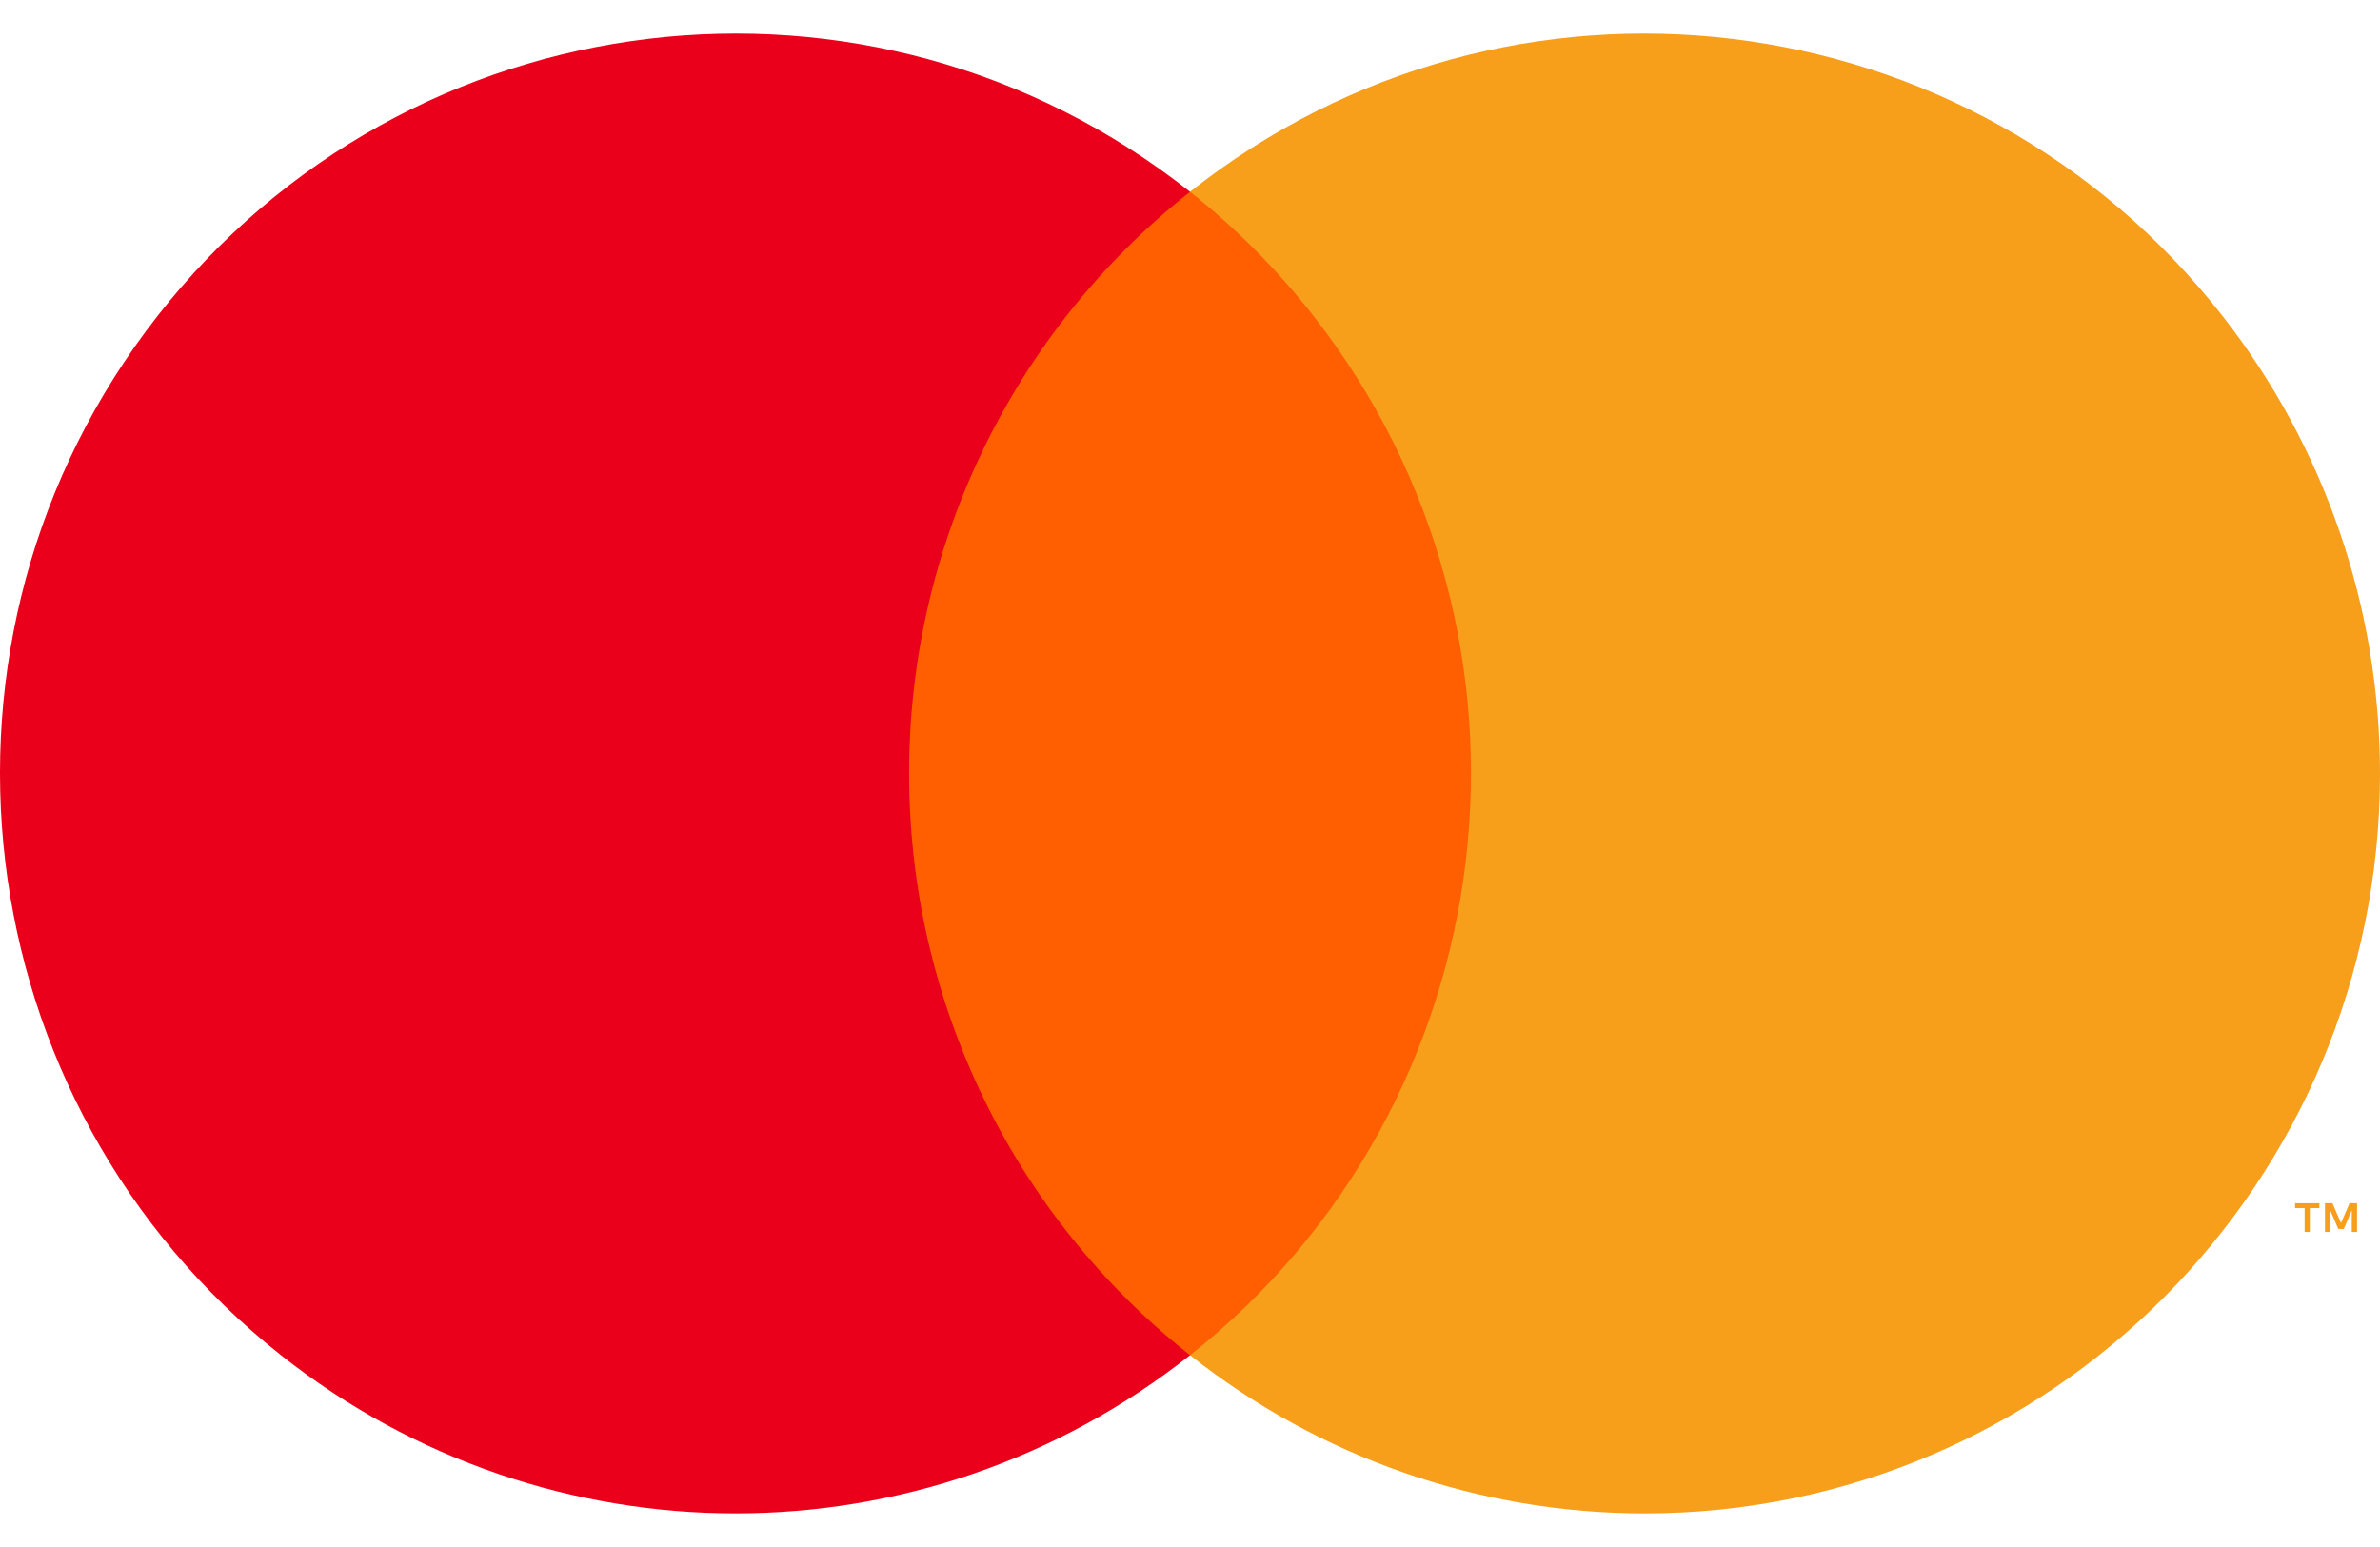 <svg width="60" height="39" viewBox="0 0 60 39" fill="none" xmlns="http://www.w3.org/2000/svg">
<path d="M38.113 4.835H21.889V34.165H38.113V4.835Z" fill="#FF5F00"/>
<path d="M22.919 19.5C22.914 13.777 25.525 8.369 30.001 4.835C21.95 -1.531 10.293 -0.126 3.965 7.973C-2.363 16.073 -0.967 27.799 7.084 34.165C13.809 39.482 23.276 39.482 30.001 34.165C25.525 30.631 22.914 25.224 22.919 19.5Z" fill="#EB001B"/>
<path d="M60 19.5C60 29.802 51.7 38.153 41.46 38.153C37.304 38.153 33.268 36.749 30.001 34.165C38.052 27.797 39.446 16.068 33.116 7.969C32.205 6.804 31.159 5.752 30.001 4.835C38.051 -1.531 49.708 -0.126 56.036 7.973C58.604 11.26 60 15.319 60 19.5Z" fill="#F79E1B"/>
<path d="M58.231 31.057V30.456H58.472V30.334H57.859V30.456H58.1V31.057H58.231H58.231ZM59.421 31.057V30.333H59.233L59.017 30.831L58.801 30.333H58.613V31.057H58.746V30.511L58.948 30.982H59.086L59.289 30.51V31.057H59.421L59.421 31.057Z" fill="#F79E1B"/>
</svg>
